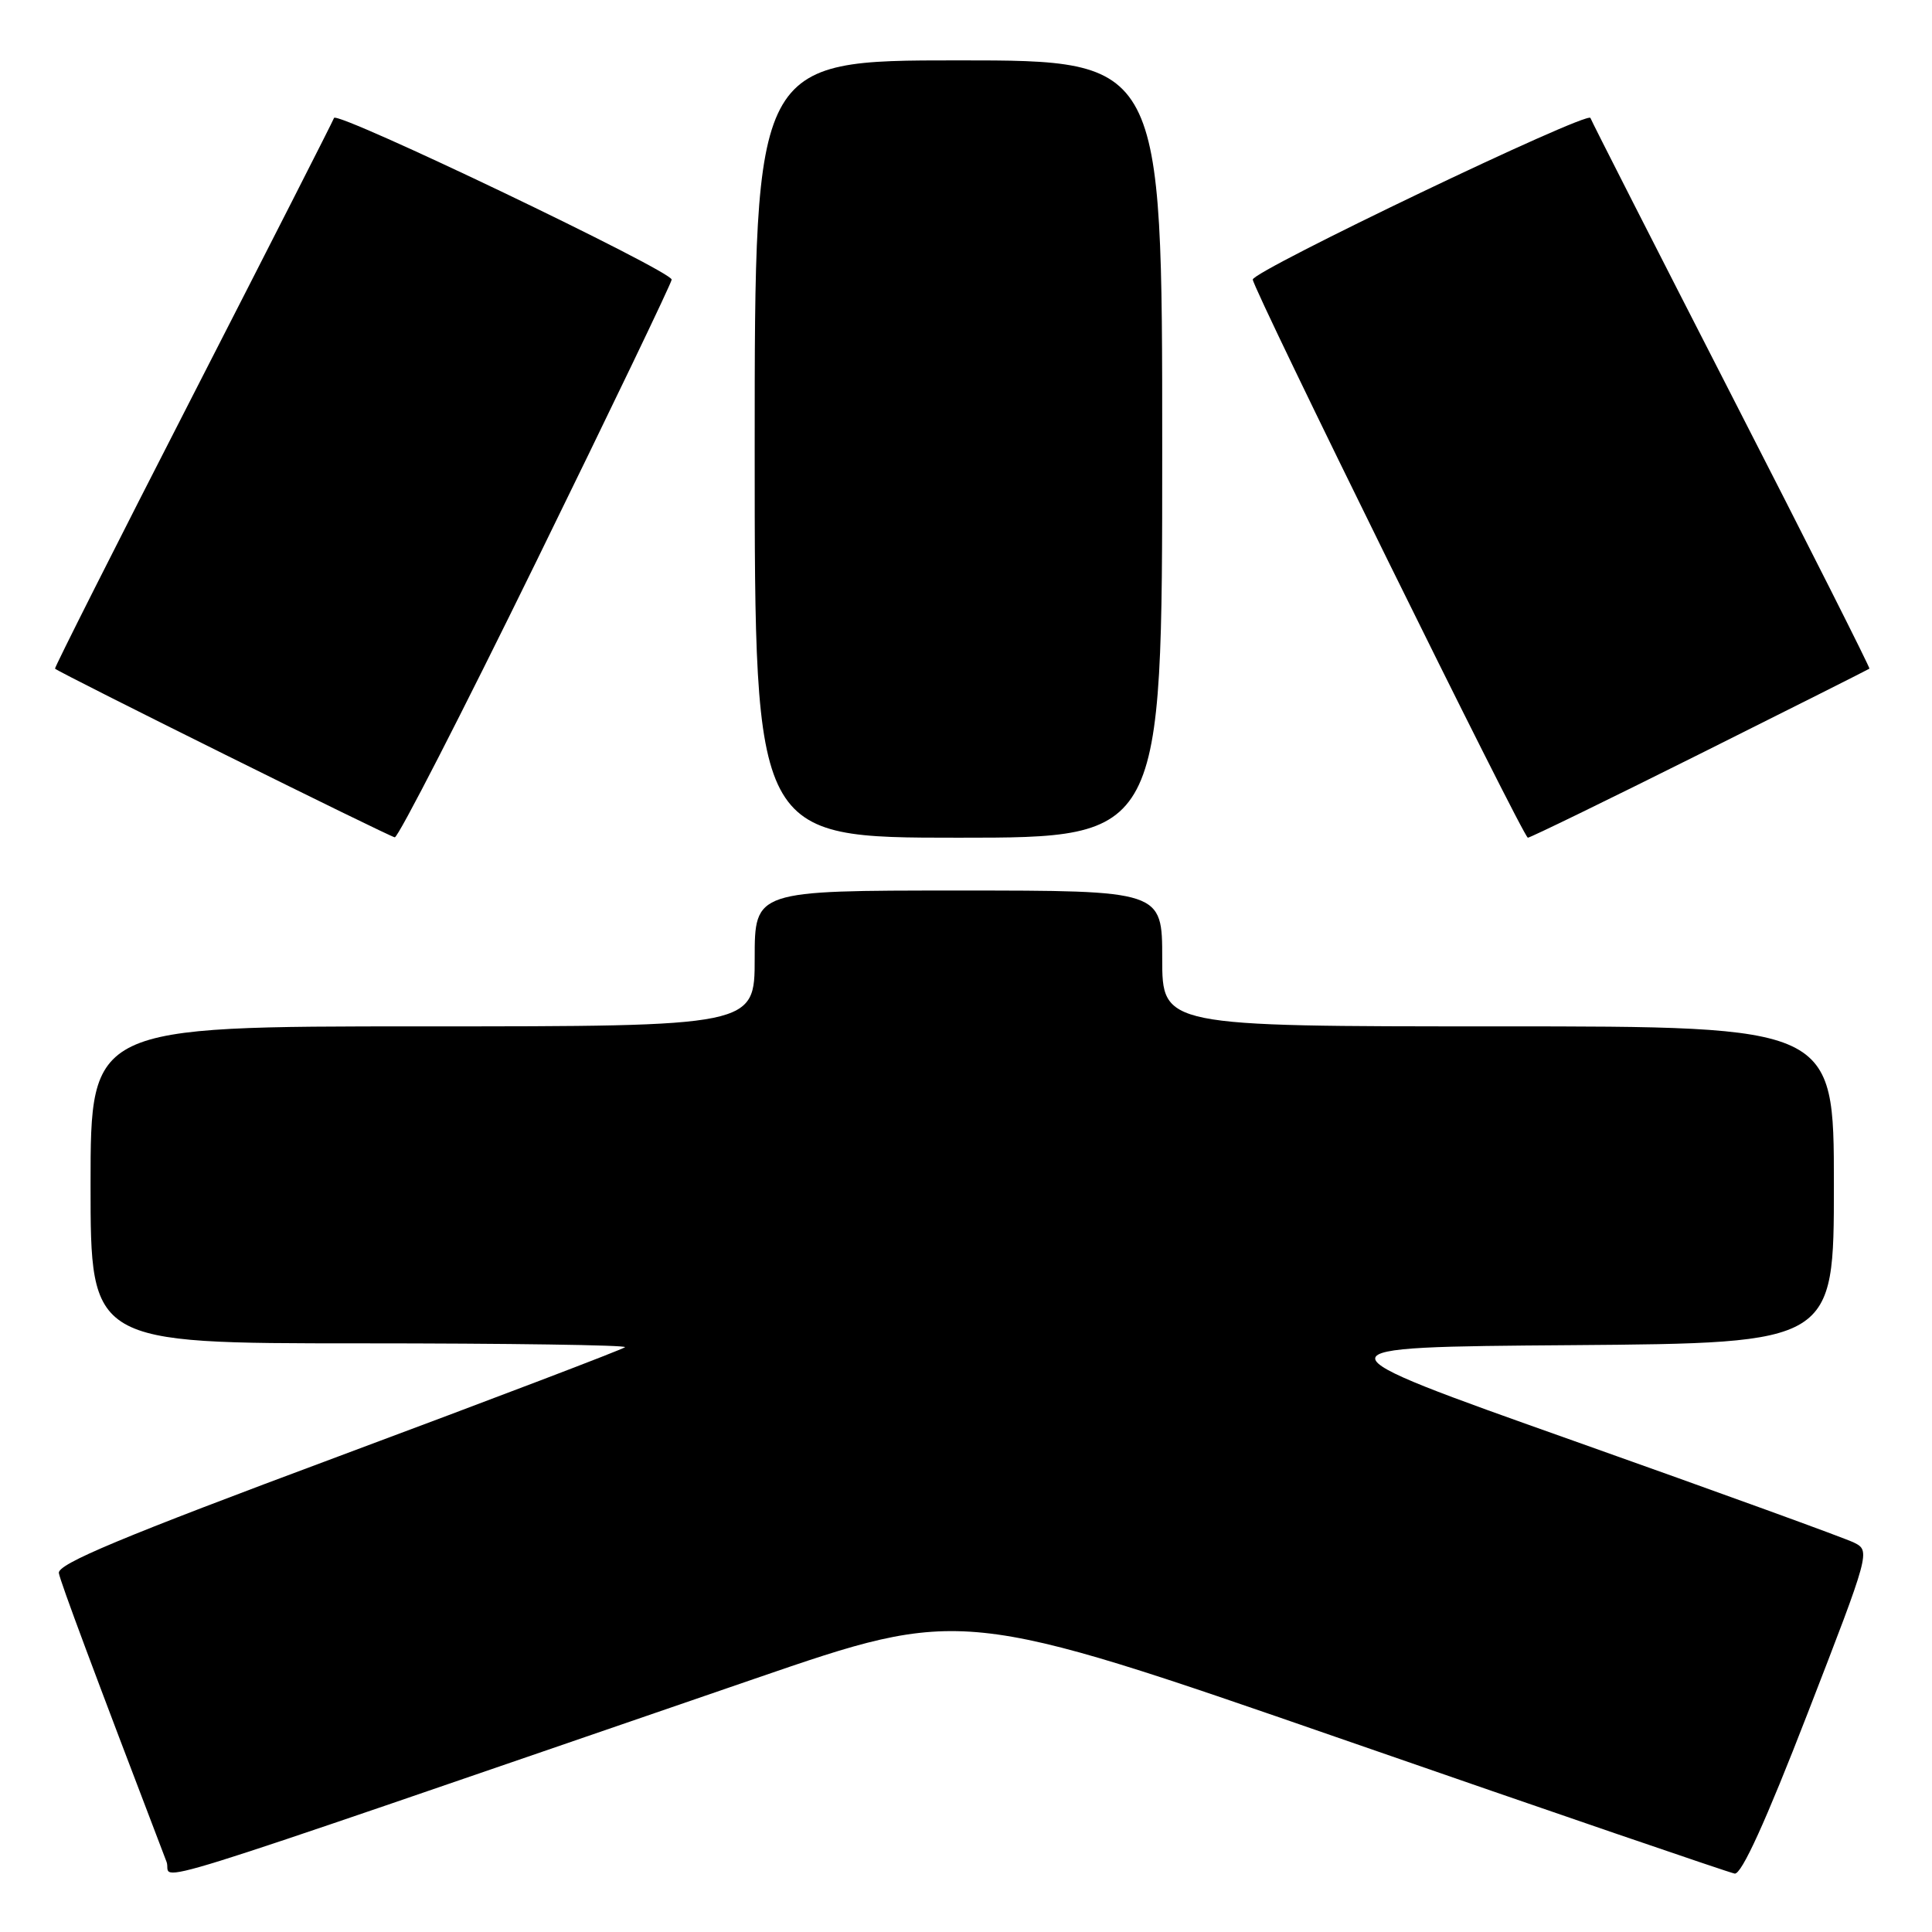 <?xml version="1.0" encoding="UTF-8" standalone="no"?>
<!DOCTYPE svg PUBLIC "-//W3C//DTD SVG 1.1//EN" "http://www.w3.org/Graphics/SVG/1.1/DTD/svg11.dtd" >
<svg xmlns="http://www.w3.org/2000/svg" xmlns:xlink="http://www.w3.org/1999/xlink" version="1.1" viewBox="0 0 256 256">
 <g >
 <path fill="currentColor"
d=" M 100.00 222.44 C 127.50 212.99 127.50 212.99 178.00 230.50 C 205.78 240.14 229.11 248.13 229.85 248.26 C 230.75 248.42 233.96 241.38 239.53 227.00 C 247.79 205.70 247.84 205.49 245.68 204.41 C 244.48 203.81 227.75 197.74 208.50 190.91 C 173.50 178.50 173.50 178.50 208.25 178.24 C 243.00 177.97 243.00 177.97 243.00 156.99 C 243.00 136.00 243.00 136.00 198.50 136.00 C 154.00 136.00 154.00 136.00 154.00 127.00 C 154.00 118.00 154.00 118.00 127.00 118.00 C 100.00 118.00 100.00 118.00 100.00 127.00 C 100.00 136.00 100.00 136.00 56.00 136.00 C 12.00 136.00 12.00 136.00 12.00 157.00 C 12.00 178.00 12.00 178.00 47.67 178.00 C 67.28 178.00 83.10 178.23 82.82 178.51 C 82.54 178.79 65.48 185.29 44.90 192.96 C 16.01 203.72 7.57 207.25 7.80 208.45 C 8.04 209.72 12.33 221.22 22.07 246.71 C 23.02 249.17 14.31 251.88 100.00 222.44 Z  M 71.06 74.40 C 80.93 54.26 89.00 37.46 89.00 37.05 C 89.00 35.90 44.62 14.64 44.26 15.63 C 44.09 16.11 35.65 32.68 25.52 52.46 C 15.38 72.24 7.18 88.50 7.29 88.60 C 8.06 89.26 51.67 110.90 52.31 110.95 C 52.76 110.98 61.20 94.53 71.06 74.40 Z  M 154.00 59.50 C 154.00 8.00 154.00 8.00 127.00 8.00 C 100.00 8.00 100.00 8.00 100.00 59.50 C 100.00 111.00 100.00 111.00 127.00 111.00 C 154.00 111.00 154.00 111.00 154.00 59.50 Z  M 225.26 99.89 C 237.49 93.78 247.59 88.70 247.71 88.60 C 247.82 88.50 239.62 72.24 229.48 52.46 C 219.35 32.68 210.91 16.11 210.74 15.63 C 210.38 14.65 166.00 35.90 166.00 37.04 C 166.00 38.26 201.85 111.00 202.45 111.00 C 202.76 111.00 213.03 106.00 225.26 99.89 Z "/>
</g>
</svg>